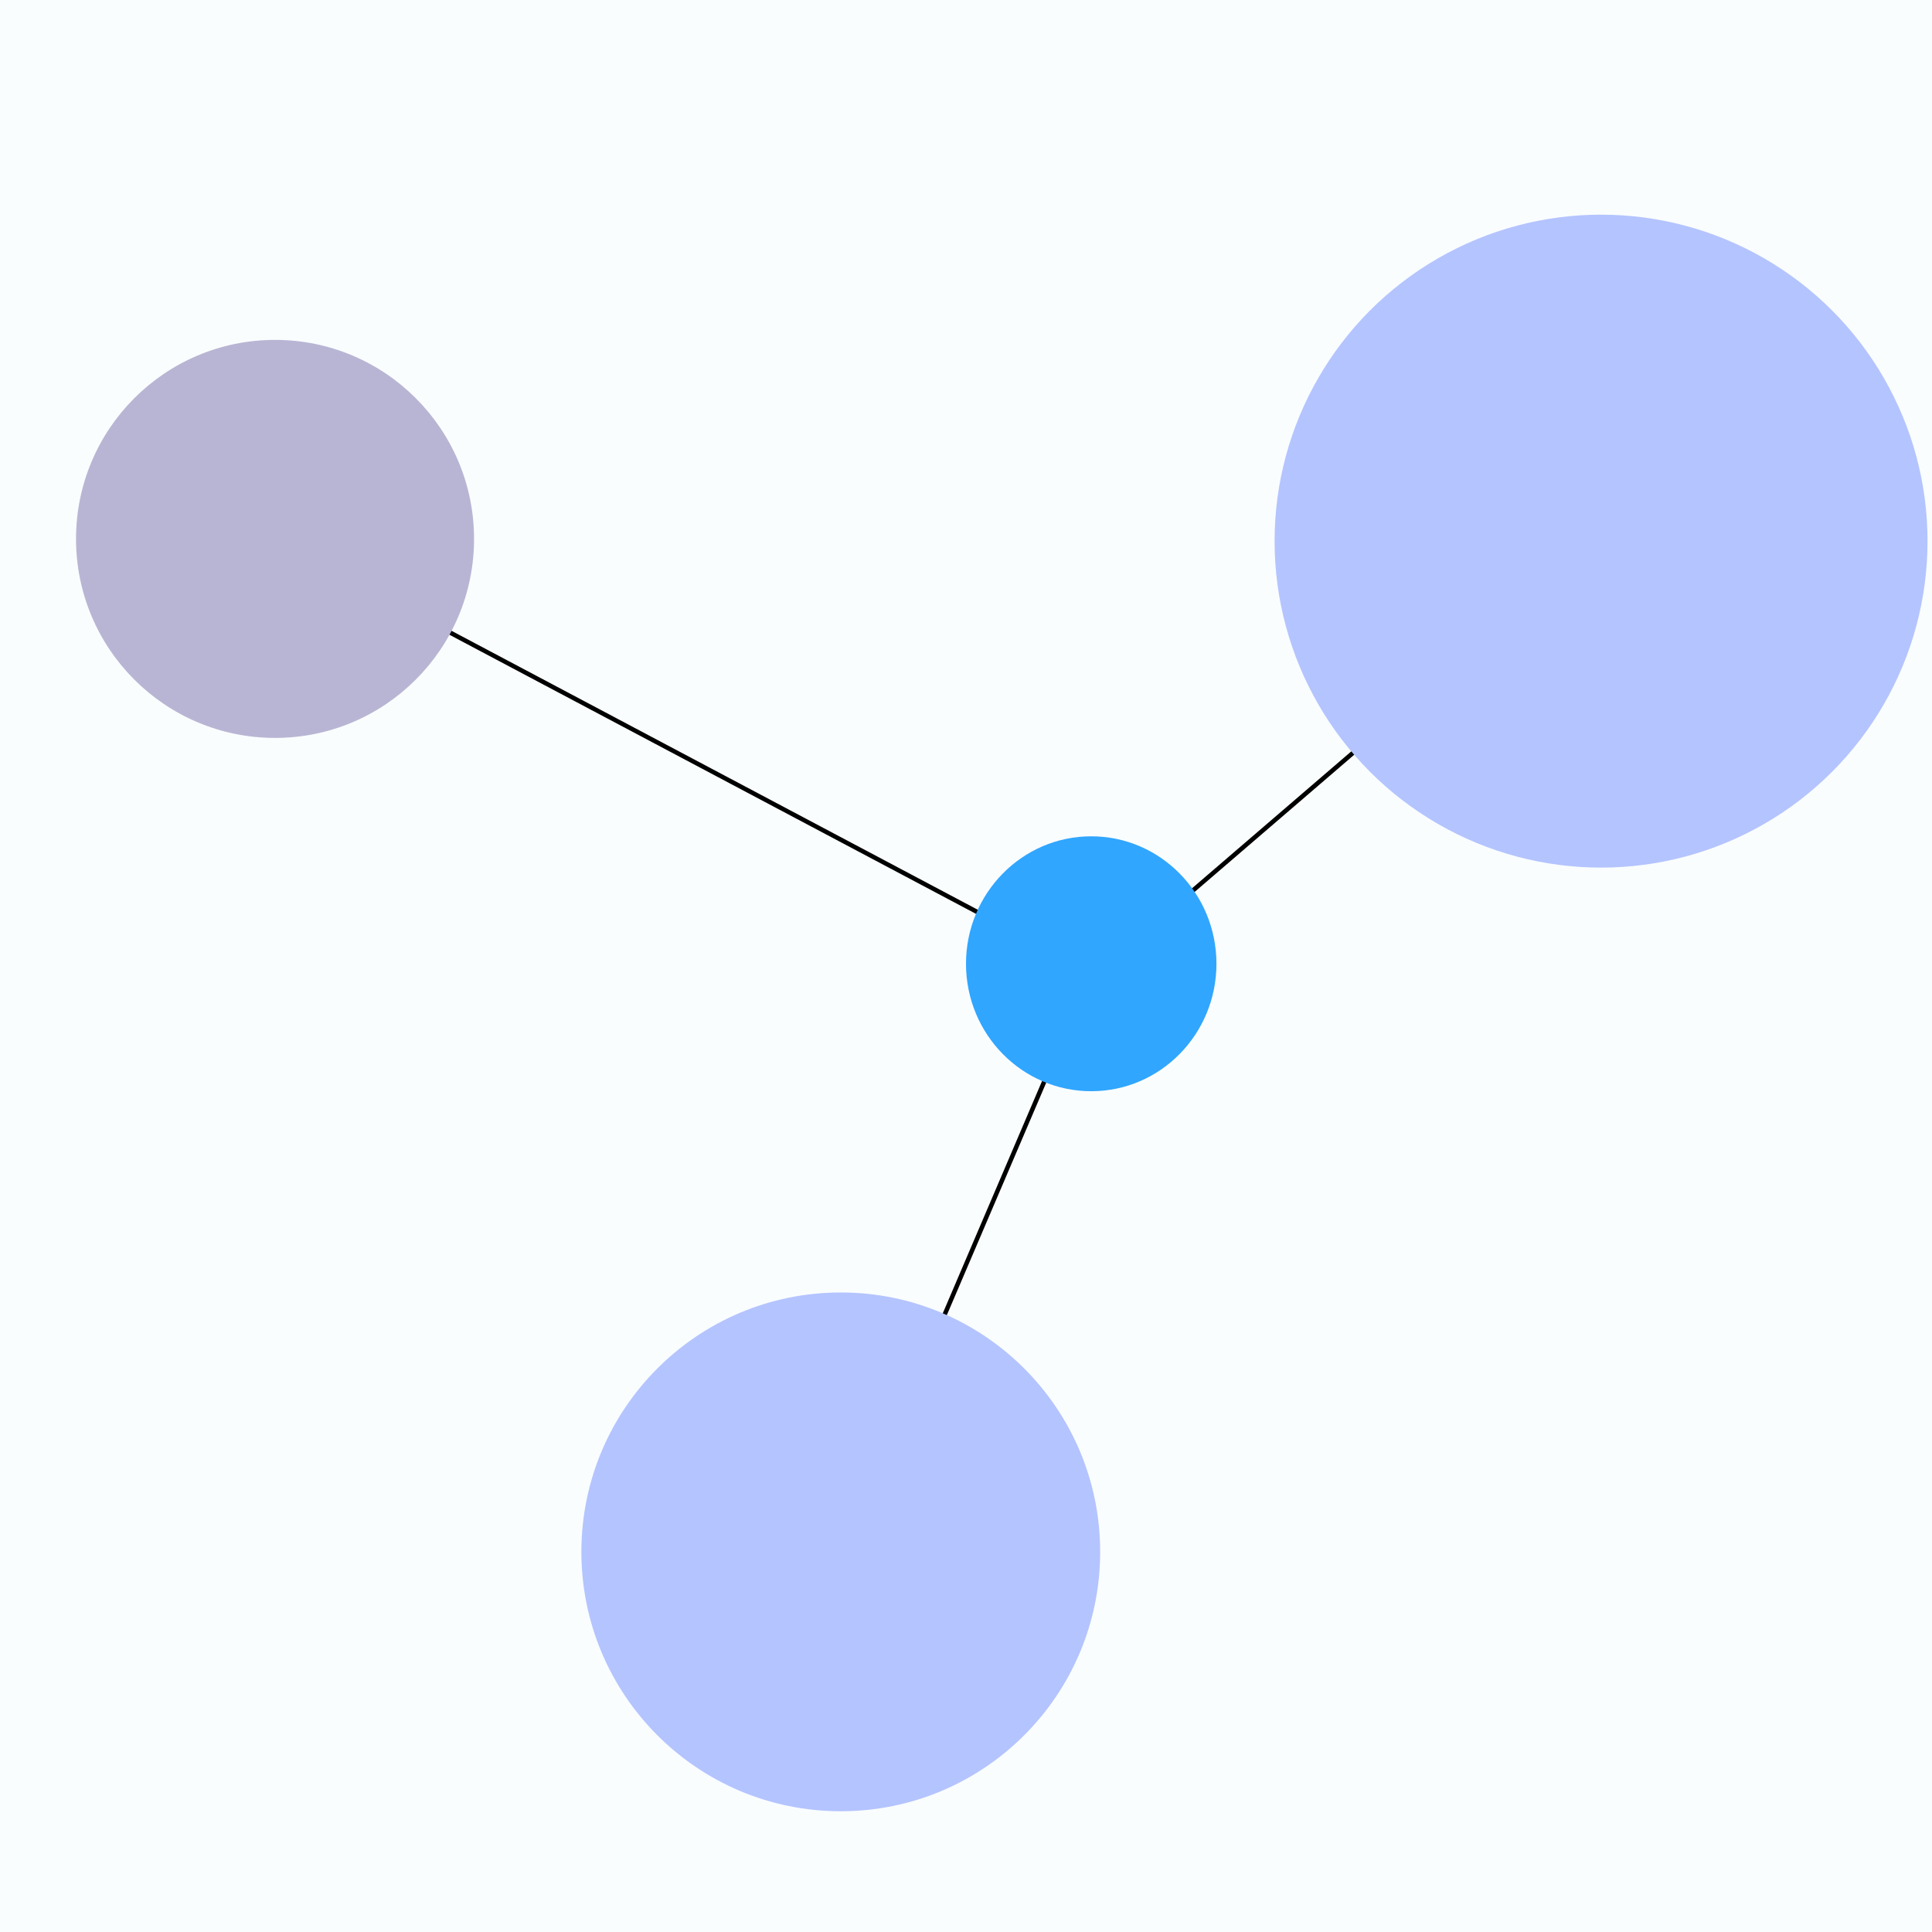 <svg width="432" height="432" viewBox="0 0 432 432" fill="none" xmlns="http://www.w3.org/2000/svg">
<rect width="432" height="432" fill="#FAFDFE"/>
<line x1="358.326" y1="120.379" x2="244.326" y2="218.379" stroke="black"/>
<line x1="244.46" y1="216.197" x2="188.46" y2="347.197" stroke="black"/>
<line x1="61.234" y1="120.558" x2="244.234" y2="217.558" stroke="black"/>
<circle cx="358" cy="121" r="73" fill="#B4C4FF"/>
<circle cx="61.5" cy="120.5" r="44.5" fill="#B8B5D4"/>
<circle cx="188" cy="347" r="58" fill="#B4C4FF"/>
<ellipse cx="244" cy="215.5" rx="28" ry="28.5" fill="#30A6FF"/>
</svg>
